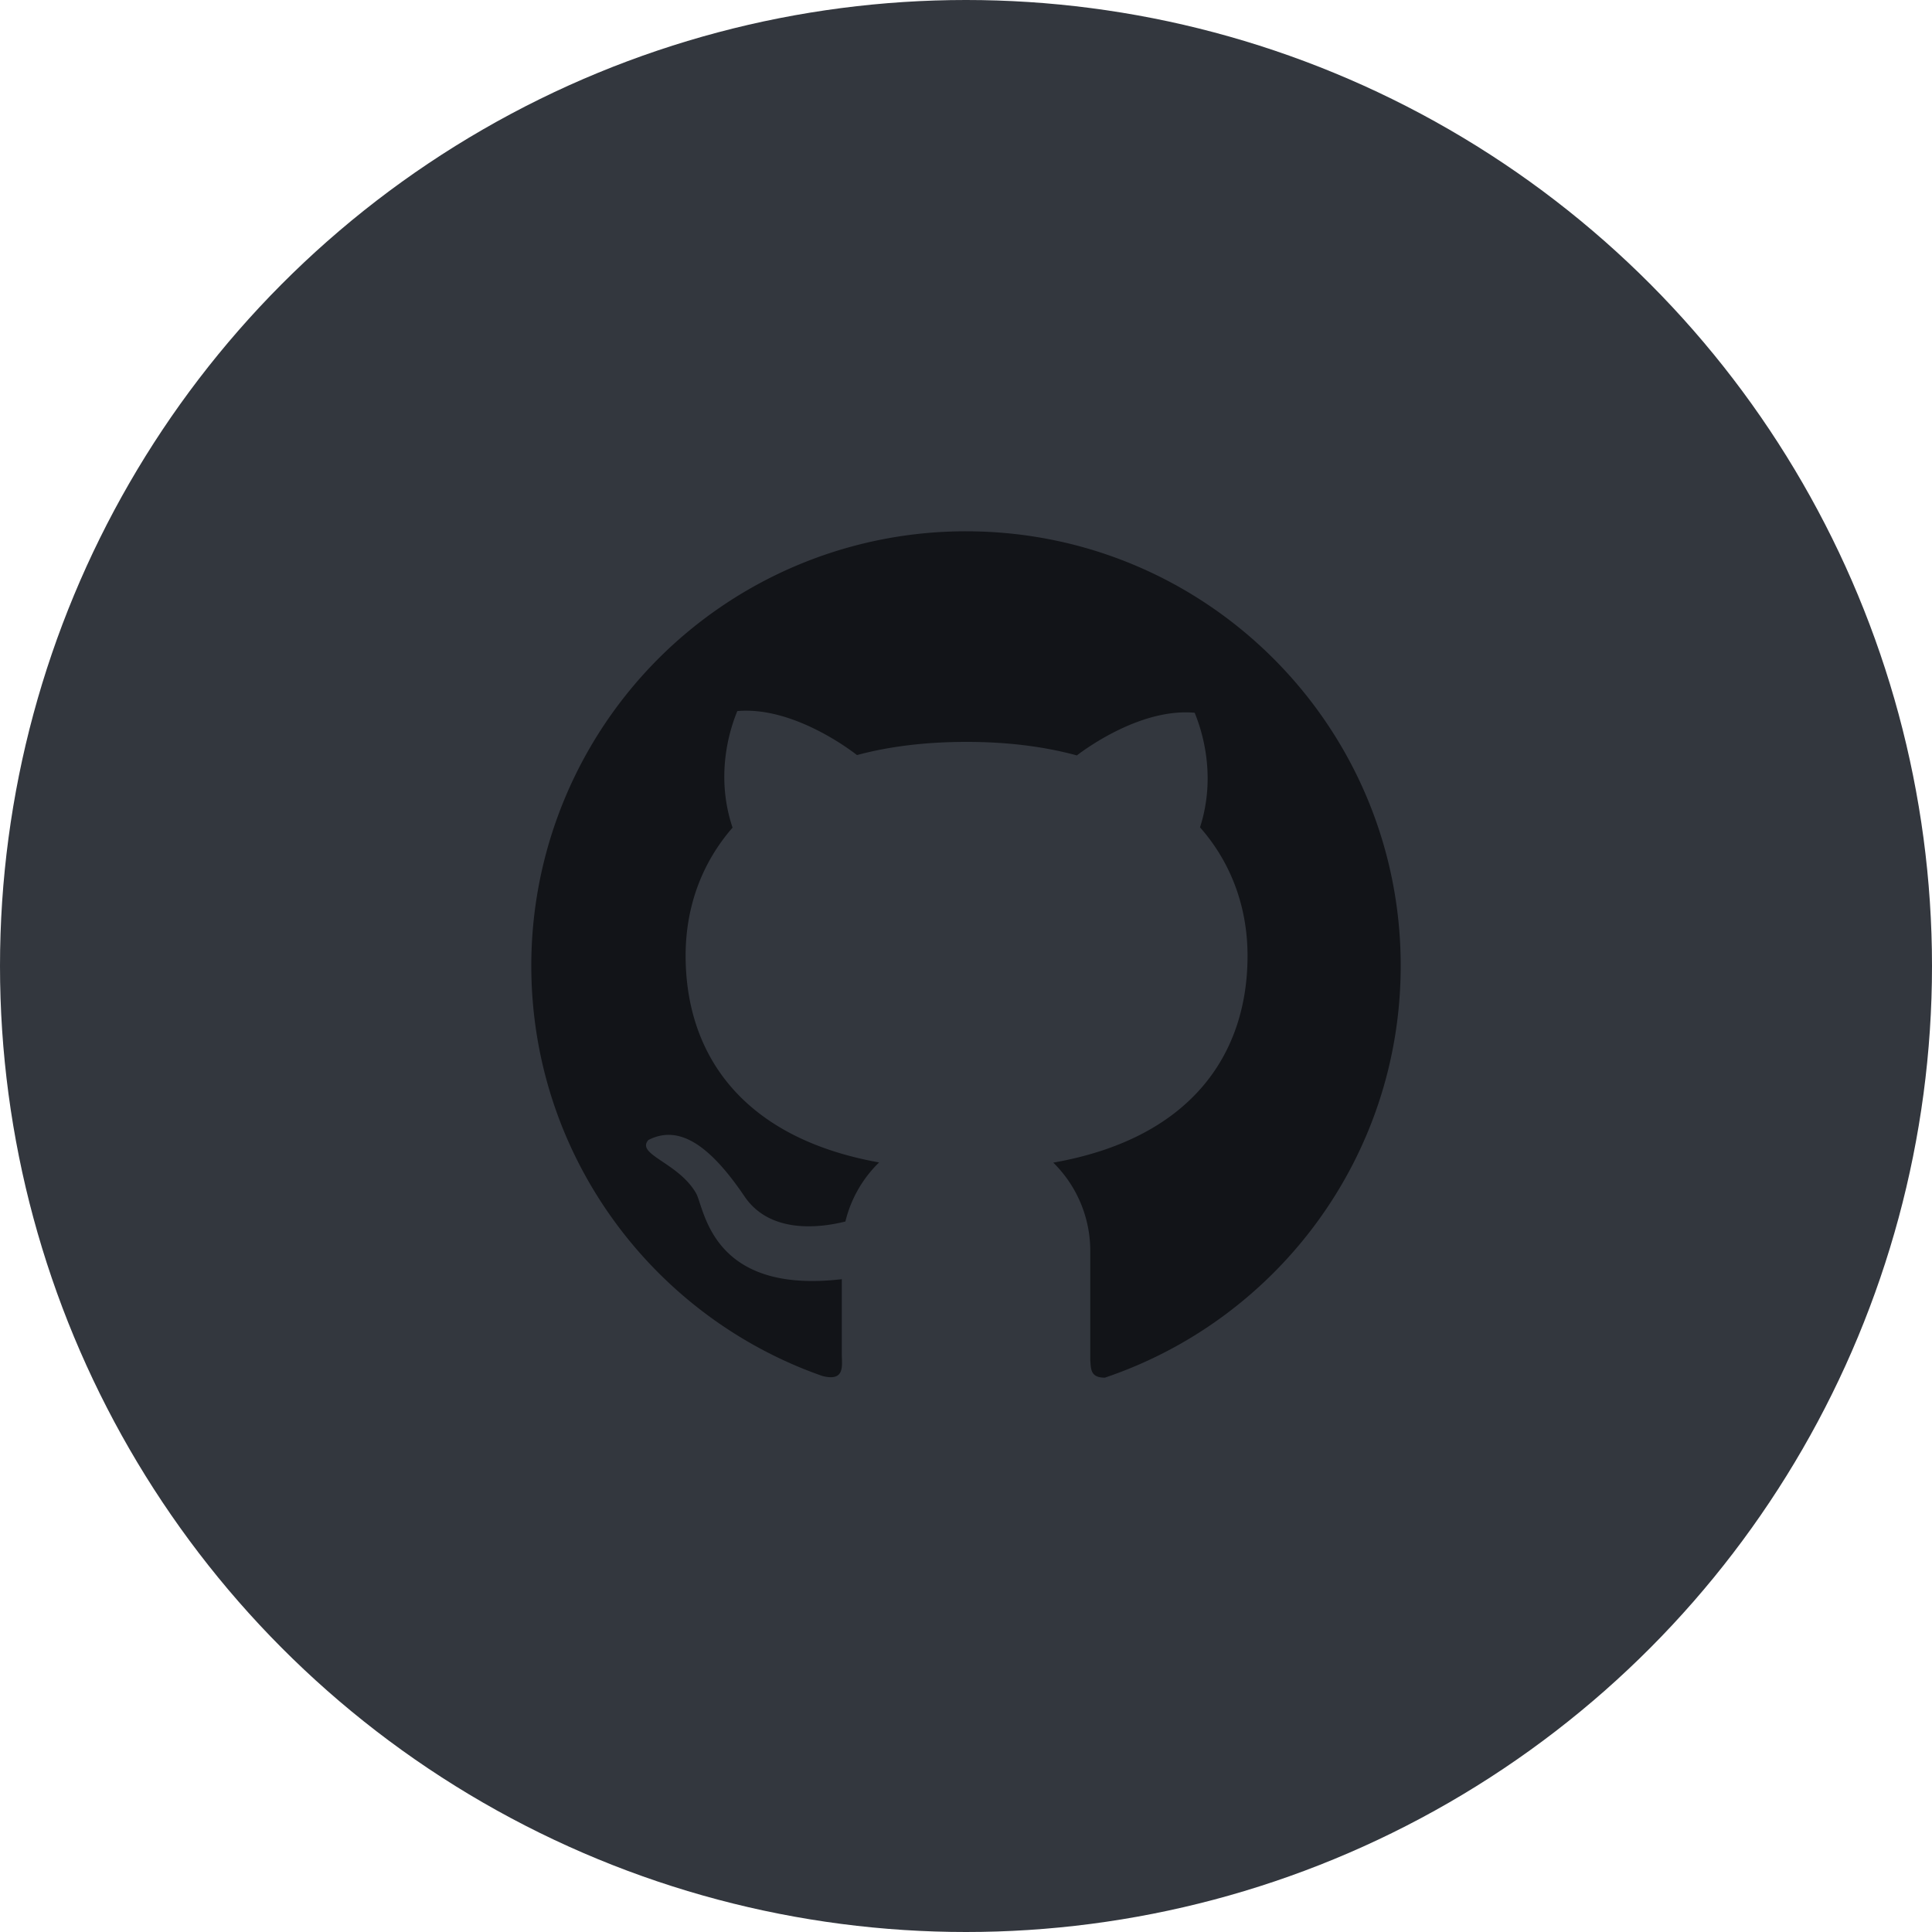 <svg width="40" height="40" fill="none" xmlns="http://www.w3.org/2000/svg"><circle cx="20" cy="20" r="20" fill="#33373E"/><path d="M20.001 11A8.993 8.993 0 0 0 11 19.993c0 3.93 2.52 7.27 6.029 8.496.472.119.4-.217.4-.446v-1.559c-2.729.32-2.84-1.486-3.022-1.787-.37-.632-1.245-.793-.984-1.094.622-.32 1.255.08 1.989 1.164.53.786 1.567.654 2.091.523.115-.473.36-.895.698-1.223-2.827-.507-4.006-2.232-4.006-4.283 0-.996.328-1.91.972-2.649-.41-1.216.038-2.258.098-2.413 1.169-.104 2.383.837 2.478.911.663-.179 1.422-.273 2.27-.273.853 0 1.613.098 2.282.28.228-.174 1.354-.982 2.44-.883.058.154.497 1.172.11 2.372.652.74.984 1.663.984 2.66 0 2.056-1.187 3.784-4.022 4.282a2.564 2.564 0 0 1 .766 1.83v2.262c.016.181 0 .36.302.36C26.436 27.323 29 23.96 29 19.995 29 15.024 24.97 11 20.001 11Z" fill="#121418"/></svg>